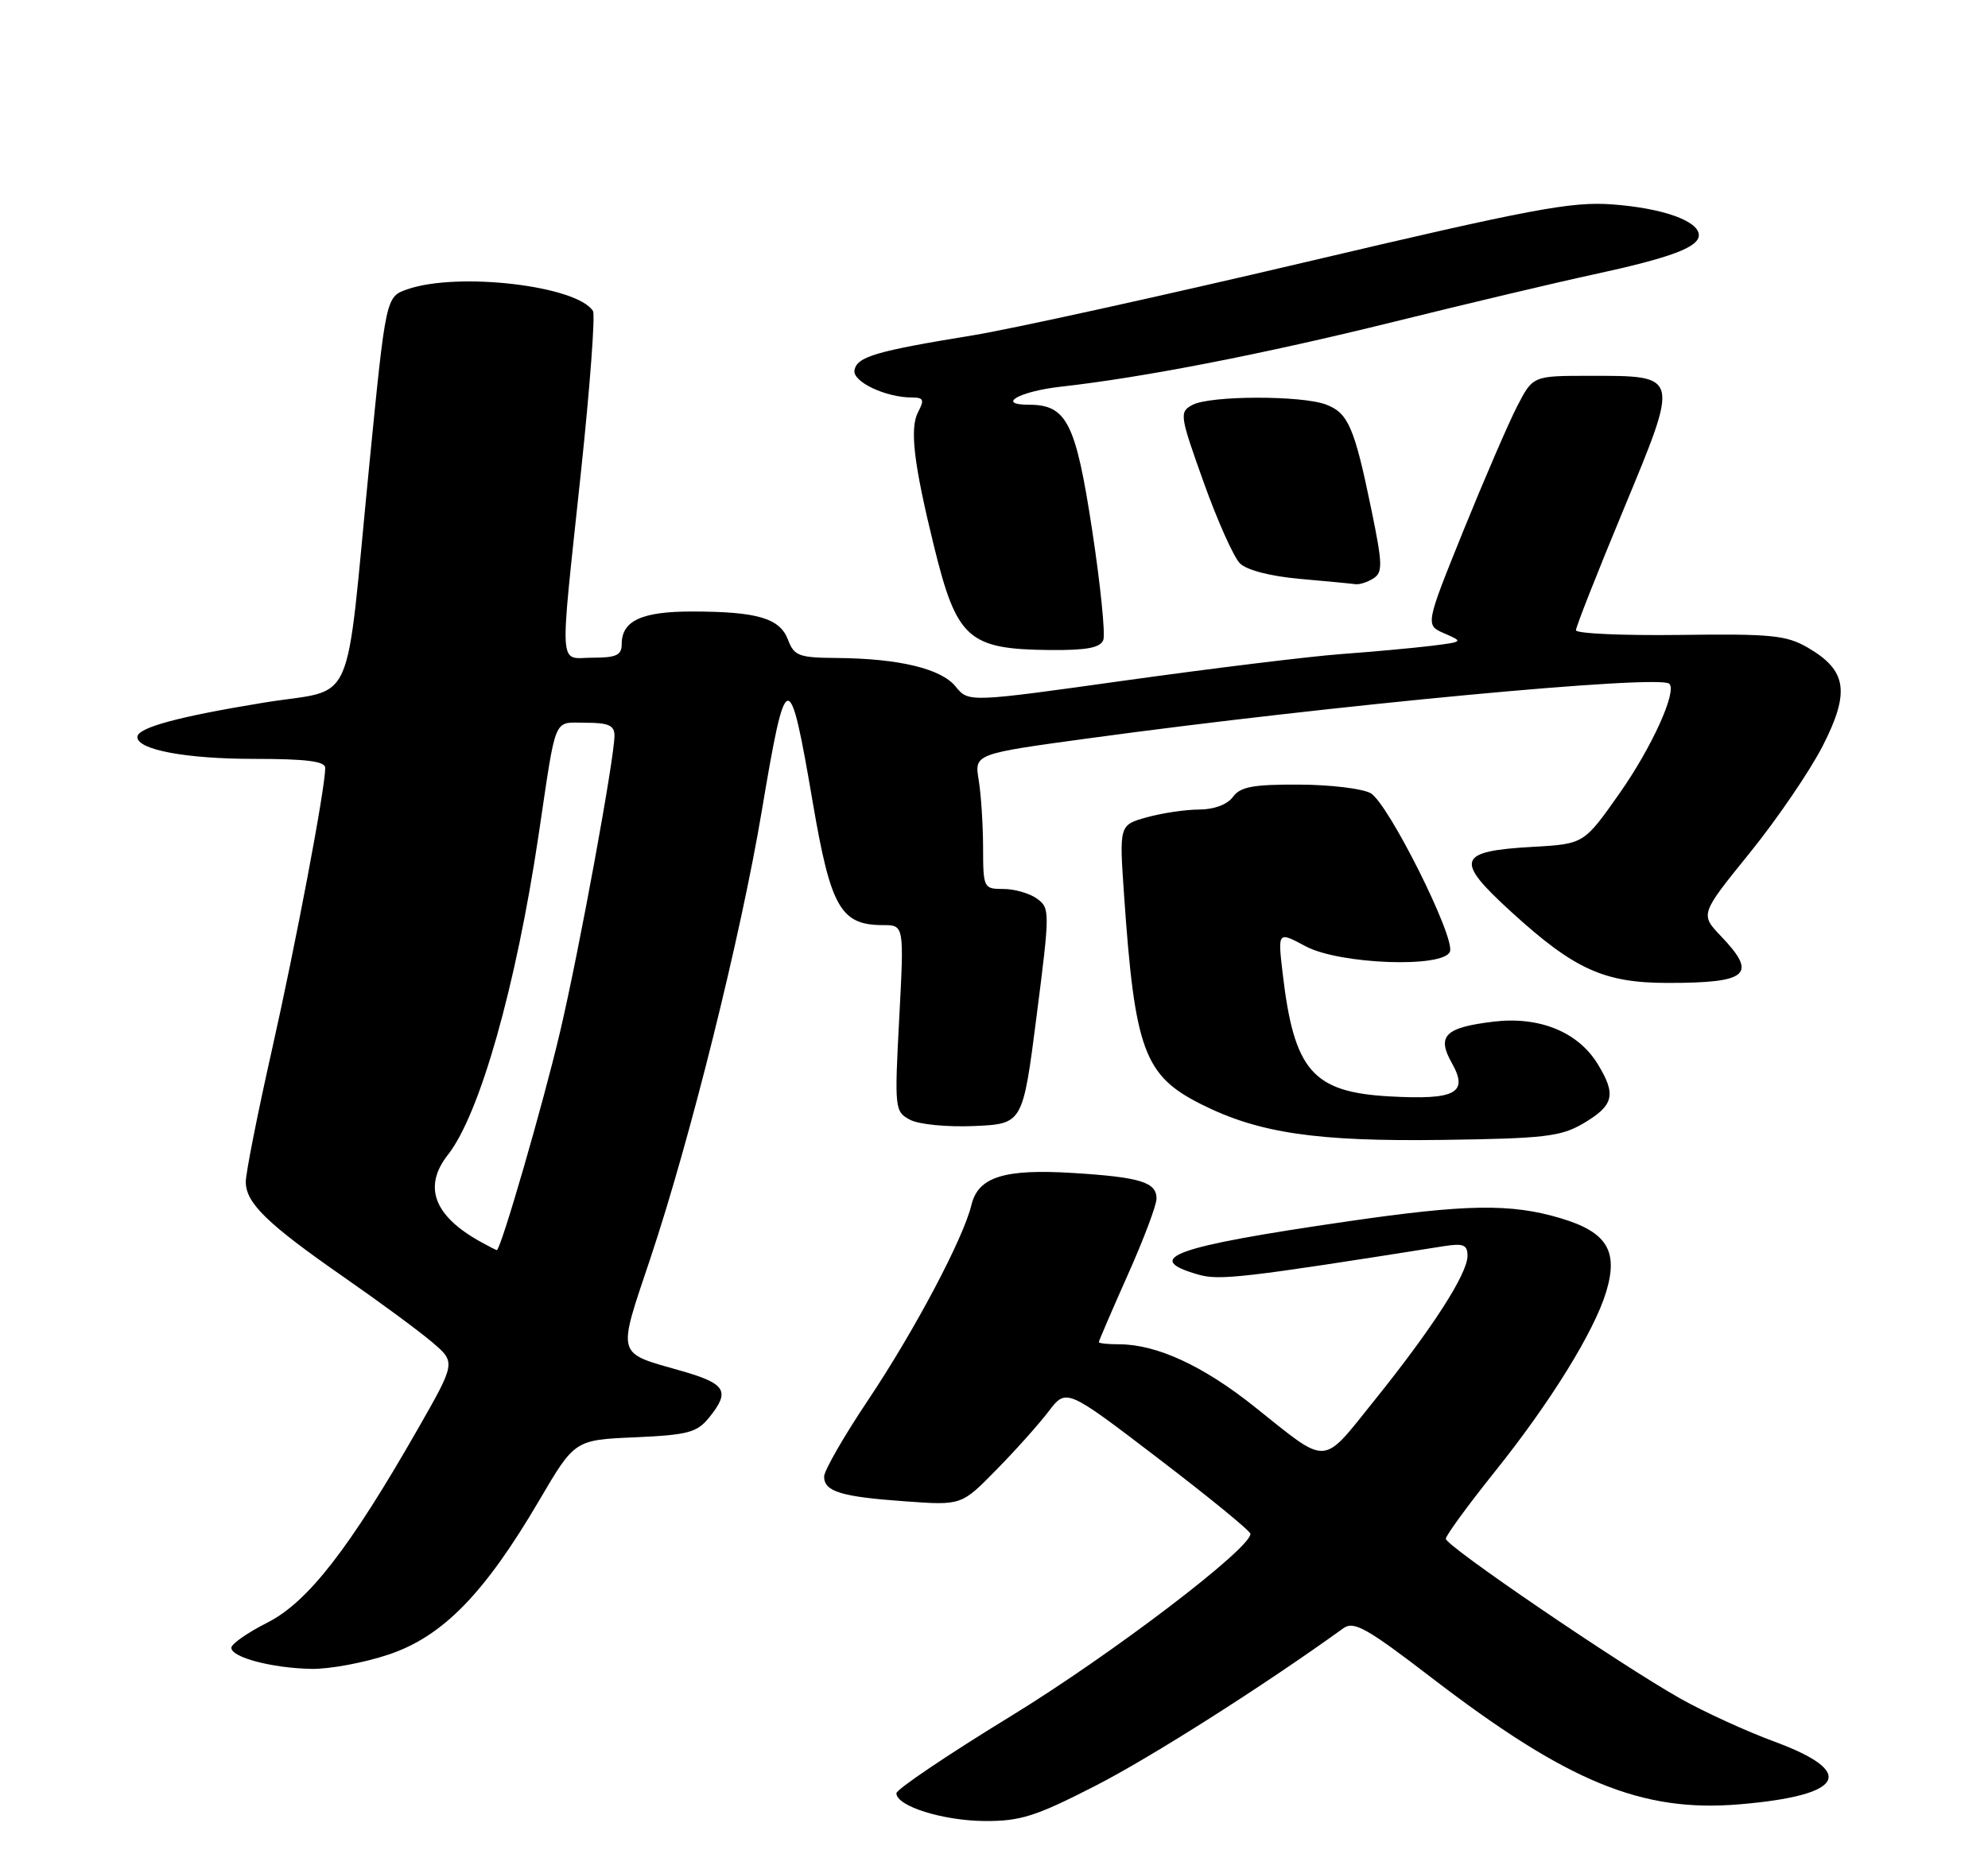 <?xml version="1.0" encoding="UTF-8" standalone="no"?>
<!DOCTYPE svg PUBLIC "-//W3C//DTD SVG 1.1//EN" "http://www.w3.org/Graphics/SVG/1.1/DTD/svg11.dtd" >
<svg xmlns="http://www.w3.org/2000/svg" xmlns:xlink="http://www.w3.org/1999/xlink" version="1.1" viewBox="0 0 275 256">
 <g >
 <path fill="currentColor"
d=" M 151.50 247.10 C 159.20 243.16 174.84 233.22 185.84 225.28 C 187.28 224.25 189.08 225.26 198.01 232.12 C 216.86 246.58 227.08 250.79 240.62 249.65 C 255.16 248.42 256.94 245.21 245.42 240.96 C 241.54 239.53 235.69 236.85 232.43 235.01 C 224.00 230.25 200.00 213.90 200.00 212.91 C 200.00 212.46 203.04 208.30 206.75 203.66 C 214.43 194.09 220.52 184.25 222.18 178.75 C 223.90 173.07 222.28 170.46 215.86 168.55 C 208.96 166.50 202.90 166.59 186.30 169.01 C 162.37 172.49 157.87 174.10 165.78 176.36 C 168.68 177.20 172.11 176.80 199.75 172.42 C 202.43 172.00 203.00 172.23 203.00 173.76 C 203.00 176.24 198.17 183.75 190.19 193.68 C 182.71 202.98 183.91 202.91 173.50 194.61 C 166.43 188.97 159.99 186.00 154.82 186.00 C 153.27 186.00 152.00 185.87 152.00 185.70 C 152.00 185.54 153.79 181.37 155.98 176.45 C 158.18 171.53 159.98 166.76 159.98 165.86 C 160.01 163.58 157.76 162.88 148.50 162.30 C 138.92 161.70 135.32 162.83 134.38 166.71 C 133.26 171.37 126.52 184.09 120.09 193.71 C 116.74 198.71 114.00 203.48 114.00 204.30 C 114.00 206.38 116.34 207.10 125.25 207.73 C 133.00 208.29 133.00 208.29 137.80 203.39 C 140.45 200.70 143.71 197.05 145.05 195.29 C 147.50 192.07 147.50 192.07 160.22 201.79 C 167.21 207.13 172.95 211.82 172.97 212.22 C 173.06 214.22 153.69 228.97 139.78 237.48 C 131.10 242.79 124.00 247.58 124.00 248.12 C 124.00 249.90 130.42 251.92 136.22 251.96 C 141.14 251.99 143.27 251.32 151.50 247.10 Z  M 53.81 228.91 C 61.28 226.39 67.04 220.47 74.60 207.58 C 79.50 199.23 79.50 199.23 87.84 198.87 C 95.16 198.54 96.41 198.21 98.09 196.14 C 101.05 192.48 100.44 191.45 94.25 189.68 C 85.14 187.08 85.36 187.87 89.96 174.13 C 95.49 157.58 102.47 129.53 105.38 112.19 C 108.75 92.10 109.19 92.04 112.44 111.09 C 114.92 125.60 116.30 128.00 122.15 128.00 C 125.07 128.00 125.07 128.00 124.39 140.89 C 123.73 153.42 123.77 153.81 125.88 154.93 C 127.09 155.58 130.99 155.96 134.76 155.80 C 141.48 155.50 141.48 155.50 143.39 140.60 C 145.24 126.13 145.25 125.65 143.46 124.35 C 142.45 123.61 140.35 123.00 138.81 123.00 C 136.06 123.00 136.00 122.88 135.99 117.25 C 135.98 114.09 135.71 109.88 135.38 107.91 C 134.79 104.31 134.79 104.31 150.64 102.15 C 184.13 97.58 229.52 93.31 230.91 94.60 C 232.02 95.64 228.50 103.40 224.07 109.71 C 219.11 116.77 219.11 116.77 212.07 117.17 C 201.57 117.76 201.16 118.96 209.00 126.12 C 217.78 134.14 221.88 136.00 230.73 136.00 C 241.84 136.00 243.15 134.85 238.08 129.55 C 235.17 126.50 235.17 126.50 242.05 118.00 C 245.83 113.33 250.37 106.66 252.14 103.20 C 255.93 95.76 255.49 92.77 250.11 89.63 C 247.13 87.89 245.07 87.68 232.37 87.85 C 224.47 87.95 218.00 87.66 218.00 87.20 C 218.00 86.74 220.96 79.22 224.59 70.48 C 232.36 51.73 232.43 52.00 219.83 52.00 C 212.04 52.00 212.04 52.00 209.85 56.25 C 208.65 58.59 205.30 66.35 202.40 73.50 C 197.15 86.50 197.15 86.50 199.82 87.65 C 202.44 88.78 202.41 88.81 198.00 89.36 C 195.52 89.66 189.90 90.18 185.50 90.50 C 181.10 90.83 167.71 92.47 155.74 94.14 C 133.98 97.19 133.98 97.19 132.20 95.00 C 130.19 92.51 124.35 91.11 115.73 91.04 C 110.52 91.00 109.86 90.76 109.01 88.53 C 107.88 85.54 104.81 84.63 95.85 84.61 C 88.79 84.59 86.00 85.87 86.00 89.12 C 86.00 90.65 85.25 91.00 82.00 91.00 C 77.21 91.00 77.37 93.54 80.37 65.25 C 81.61 53.57 82.35 43.57 82.03 43.04 C 79.85 39.53 63.34 37.59 56.34 40.03 C 53.38 41.06 53.38 41.06 51.09 64.28 C 47.66 99.09 49.43 95.10 36.49 97.22 C 24.56 99.17 19.00 100.69 19.00 101.98 C 19.00 103.74 25.73 105.00 35.15 105.00 C 42.37 105.00 45.00 105.33 44.99 106.25 C 44.98 109.14 40.91 130.63 37.58 145.42 C 35.61 154.17 34.00 162.32 34.00 163.52 C 34.00 166.46 36.96 169.33 47.57 176.71 C 52.48 180.12 57.98 184.17 59.78 185.71 C 63.06 188.50 63.06 188.50 57.78 197.75 C 48.35 214.25 42.60 221.66 37.00 224.50 C 34.25 225.89 32.00 227.46 32.00 227.99 C 32.00 229.32 37.62 230.80 43.06 230.91 C 45.56 230.96 50.40 230.06 53.81 228.91 Z  M 219.00 155.45 C 223.26 152.94 223.62 151.47 220.99 147.19 C 218.28 142.78 212.95 140.61 206.66 141.35 C 199.89 142.16 198.71 143.31 200.83 147.08 C 203.18 151.24 201.38 152.21 192.22 151.70 C 181.57 151.11 179.01 148.16 177.43 134.68 C 176.75 128.86 176.75 128.86 180.61 130.93 C 185.28 133.43 199.69 133.97 200.57 131.67 C 201.33 129.70 192.01 111.08 189.59 109.74 C 188.44 109.11 183.97 108.57 179.66 108.56 C 173.35 108.53 171.57 108.86 170.55 110.26 C 169.78 111.32 167.95 112.00 165.89 112.01 C 164.03 112.01 160.77 112.49 158.66 113.08 C 154.82 114.14 154.82 114.14 155.49 123.82 C 156.97 145.30 158.27 148.82 166.15 152.78 C 174.10 156.78 182.09 157.96 199.50 157.72 C 213.60 157.53 215.92 157.26 219.00 155.45 Z  M 152.62 88.55 C 152.92 87.76 152.23 80.90 151.07 73.30 C 148.81 58.48 147.56 56.00 142.33 56.00 C 137.73 56.00 141.02 54.14 146.77 53.50 C 158.16 52.23 174.86 48.97 192.87 44.51 C 202.97 42.01 215.35 39.07 220.37 37.99 C 231.12 35.66 235.00 34.21 235.00 32.54 C 235.00 30.57 229.98 28.79 223.00 28.28 C 217.36 27.86 211.72 28.93 180.50 36.29 C 160.70 40.95 140.00 45.51 134.50 46.41 C 121.17 48.58 118.56 49.35 118.20 51.21 C 117.89 52.81 122.50 55.00 126.18 55.00 C 127.75 55.00 127.89 55.33 127.02 56.97 C 125.81 59.22 126.38 64.10 129.18 75.50 C 132.35 88.43 133.91 89.83 145.28 89.94 C 150.32 89.98 152.21 89.63 152.62 88.55 Z  M 189.98 80.03 C 191.29 79.20 191.26 78.06 189.71 70.55 C 187.37 59.15 186.50 57.14 183.45 55.98 C 180.06 54.69 167.39 54.72 164.96 56.02 C 163.12 57.01 163.17 57.41 166.50 66.72 C 168.40 72.04 170.66 77.09 171.51 77.94 C 172.45 78.88 175.72 79.73 179.78 80.09 C 183.48 80.42 186.95 80.75 187.50 80.83 C 188.05 80.91 189.17 80.55 189.98 80.03 Z  M 66.50 171.83 C 60.02 168.25 58.49 164.19 61.96 159.78 C 66.37 154.17 71.38 136.51 74.51 115.50 C 77.01 98.70 76.46 100.00 81.02 100.00 C 84.17 100.00 85.00 100.37 85.00 101.78 C 85.00 104.89 80.12 131.52 77.49 142.70 C 75.18 152.58 69.25 173.04 68.72 172.97 C 68.60 172.95 67.60 172.44 66.50 171.83 Z "/>
</g>
</svg>